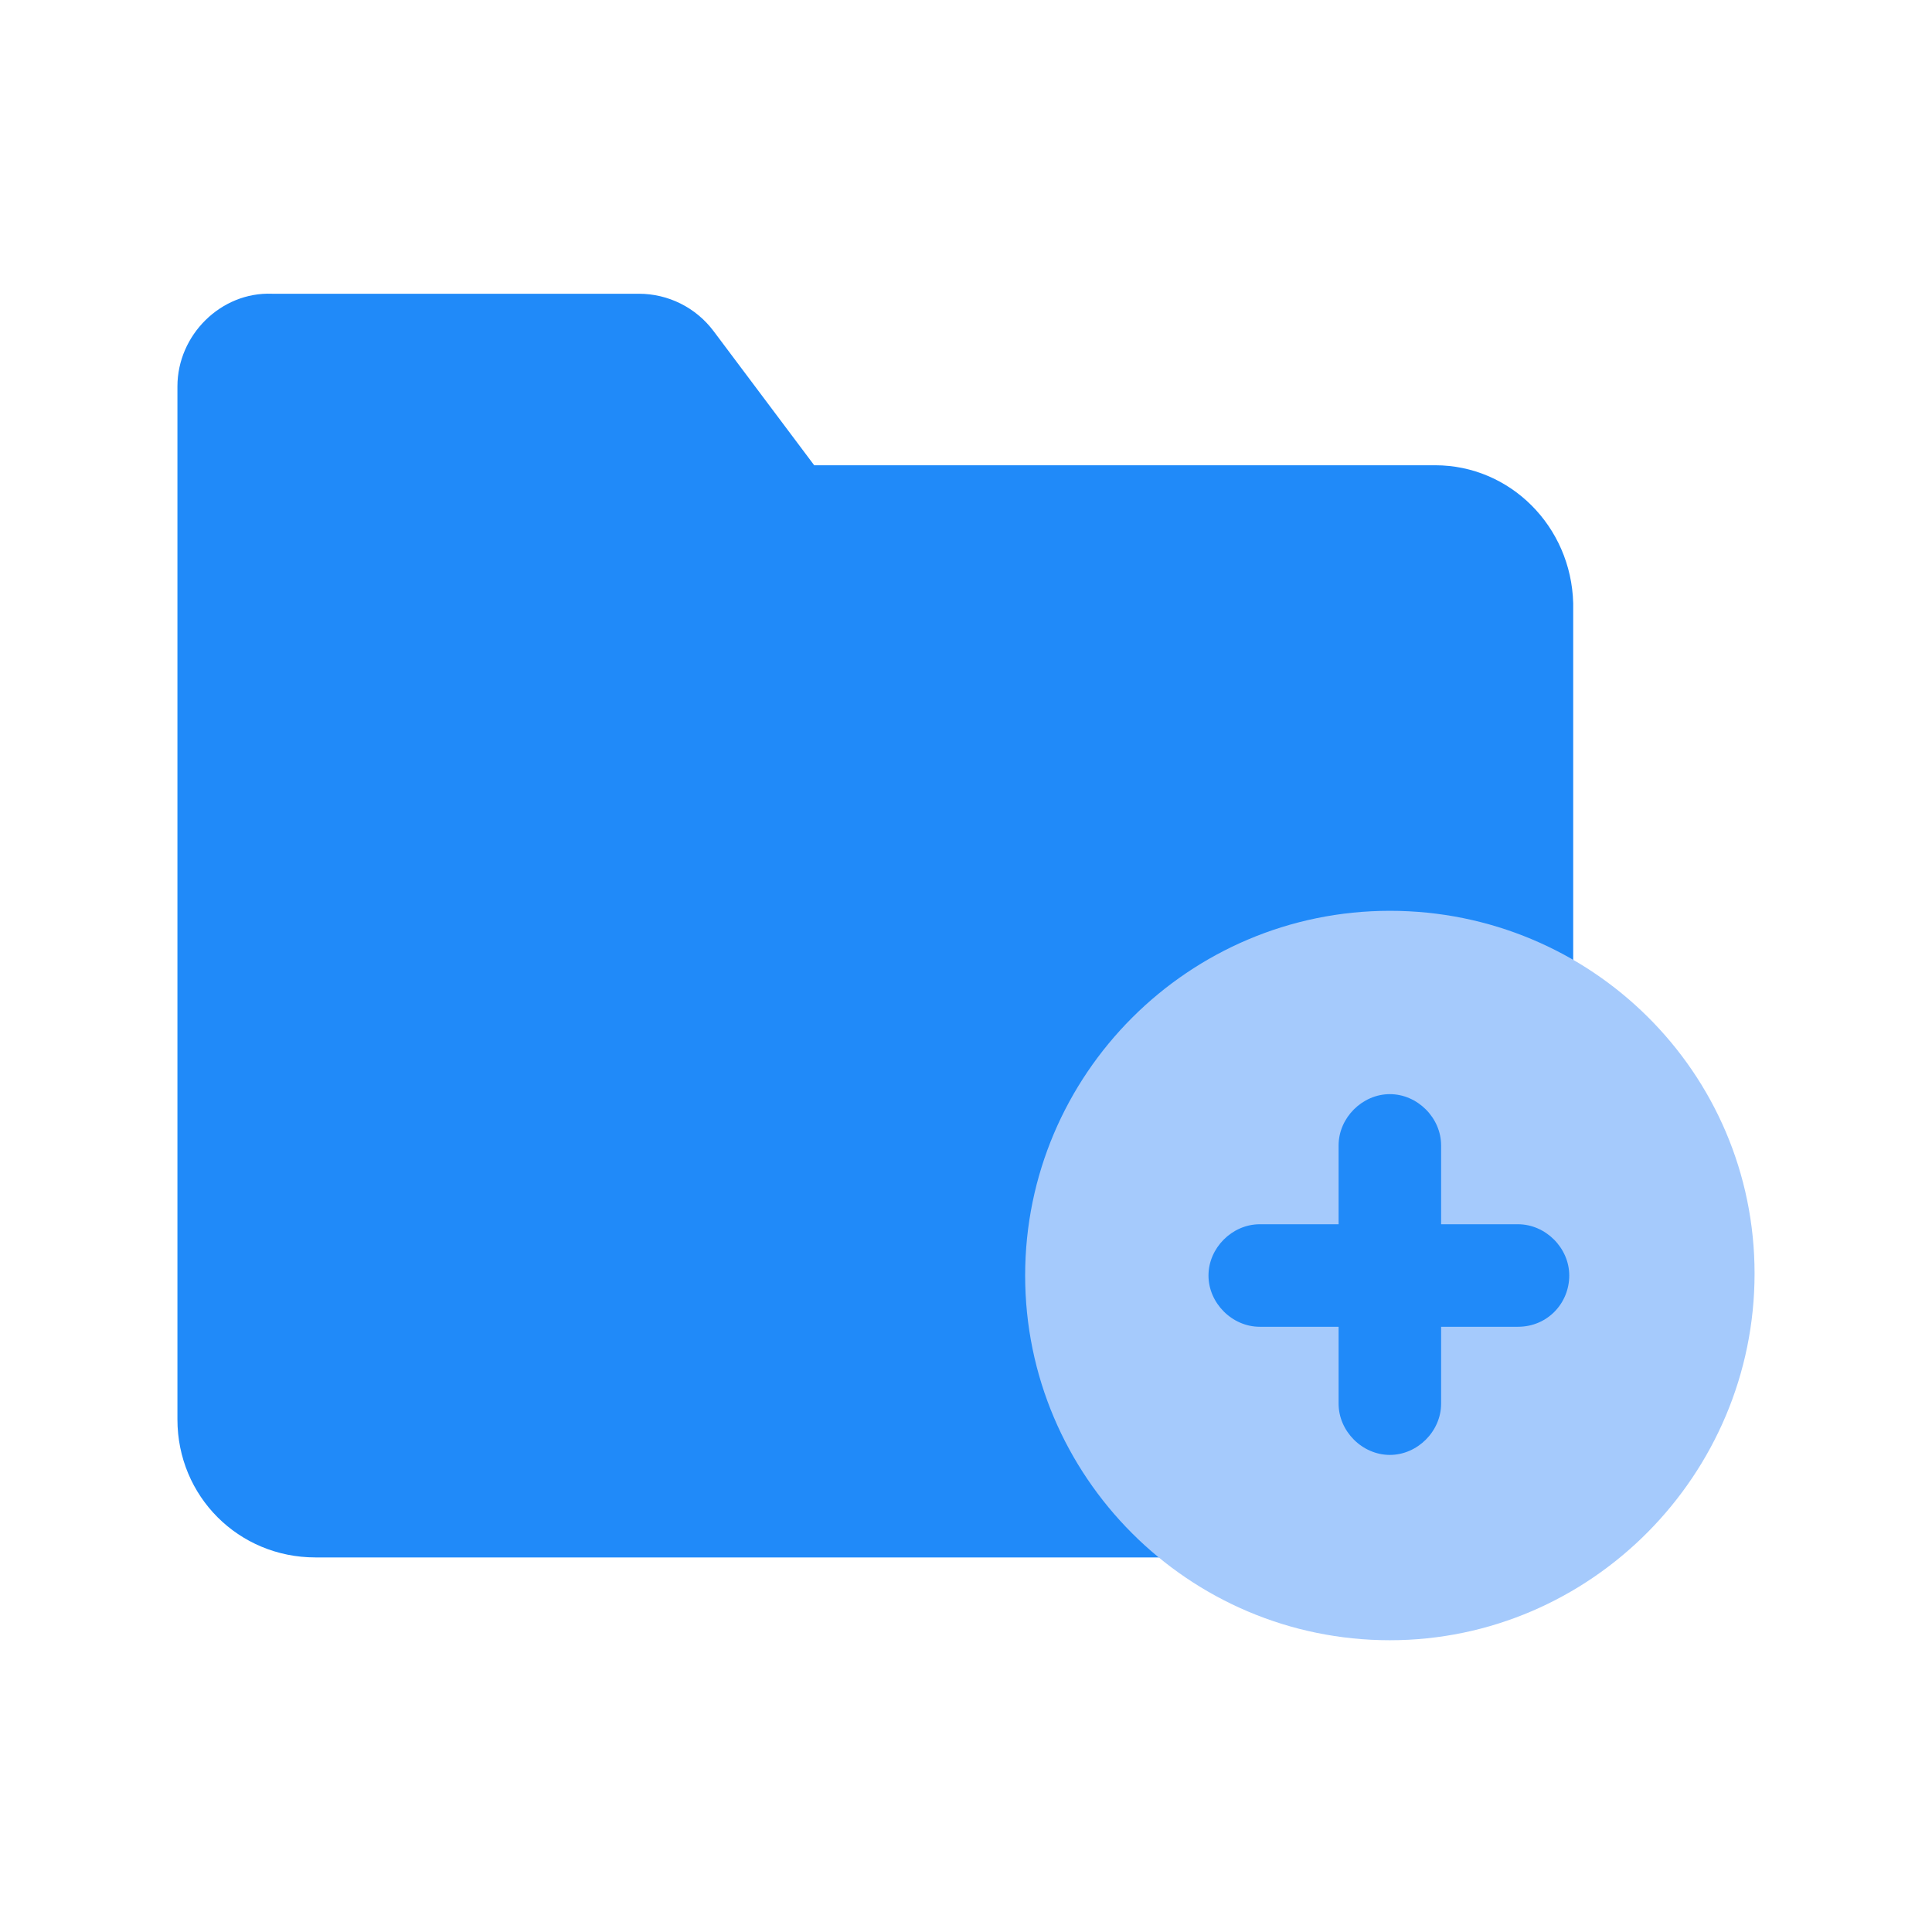 <?xml version="1.0" standalone="no"?><!DOCTYPE svg PUBLIC "-//W3C//DTD SVG 1.1//EN" "http://www.w3.org/Graphics/SVG/1.1/DTD/svg11.dtd"><svg t="1608601400886" class="icon" viewBox="0 0 1024 1024" version="1.1" xmlns="http://www.w3.org/2000/svg" p-id="1555" xmlns:xlink="http://www.w3.org/1999/xlink" width="64" height="64"><defs><style type="text/css"></style></defs><path d="M760.686 246.596H431.543l-53.29-71.053c-9.404-12.539-24.033-19.853-39.706-19.853H144.196C117.029 154.645 94.041 177.633 94.041 204.8V752.327c0 40.751 32.392 73.143 73.143 73.143h593.502c40.751 0 73.143-32.392 73.143-73.143V319.739c-1.045-40.751-33.437-73.143-73.143-73.143z" fill="#208AF9" p-id="1556"></path><path d="M736.653 869.355C630.073 869.355 543.347 782.629 543.347 676.049s86.727-193.306 193.306-193.306S929.959 568.424 929.959 675.004s-86.727 194.351-193.306 194.351z" fill="#A5CAFC" p-id="1557"></path><path d="M804.571 703.216H667.69c-14.629 0-27.167-12.539-27.167-27.167s12.539-27.167 27.167-27.167H804.571c14.629 0 27.167 12.539 27.167 27.167s-11.494 27.167-27.167 27.167z" fill="#208AF9" p-id="1558"></path><path d="M736.653 771.135c-14.629 0-27.167-12.539-27.167-27.167V607.086c0-14.629 12.539-27.167 27.167-27.167s27.167 12.539 27.167 27.167v136.882c0 14.629-12.539 27.167-27.167 27.167z" fill="#208AF9" p-id="1559"></path></svg>